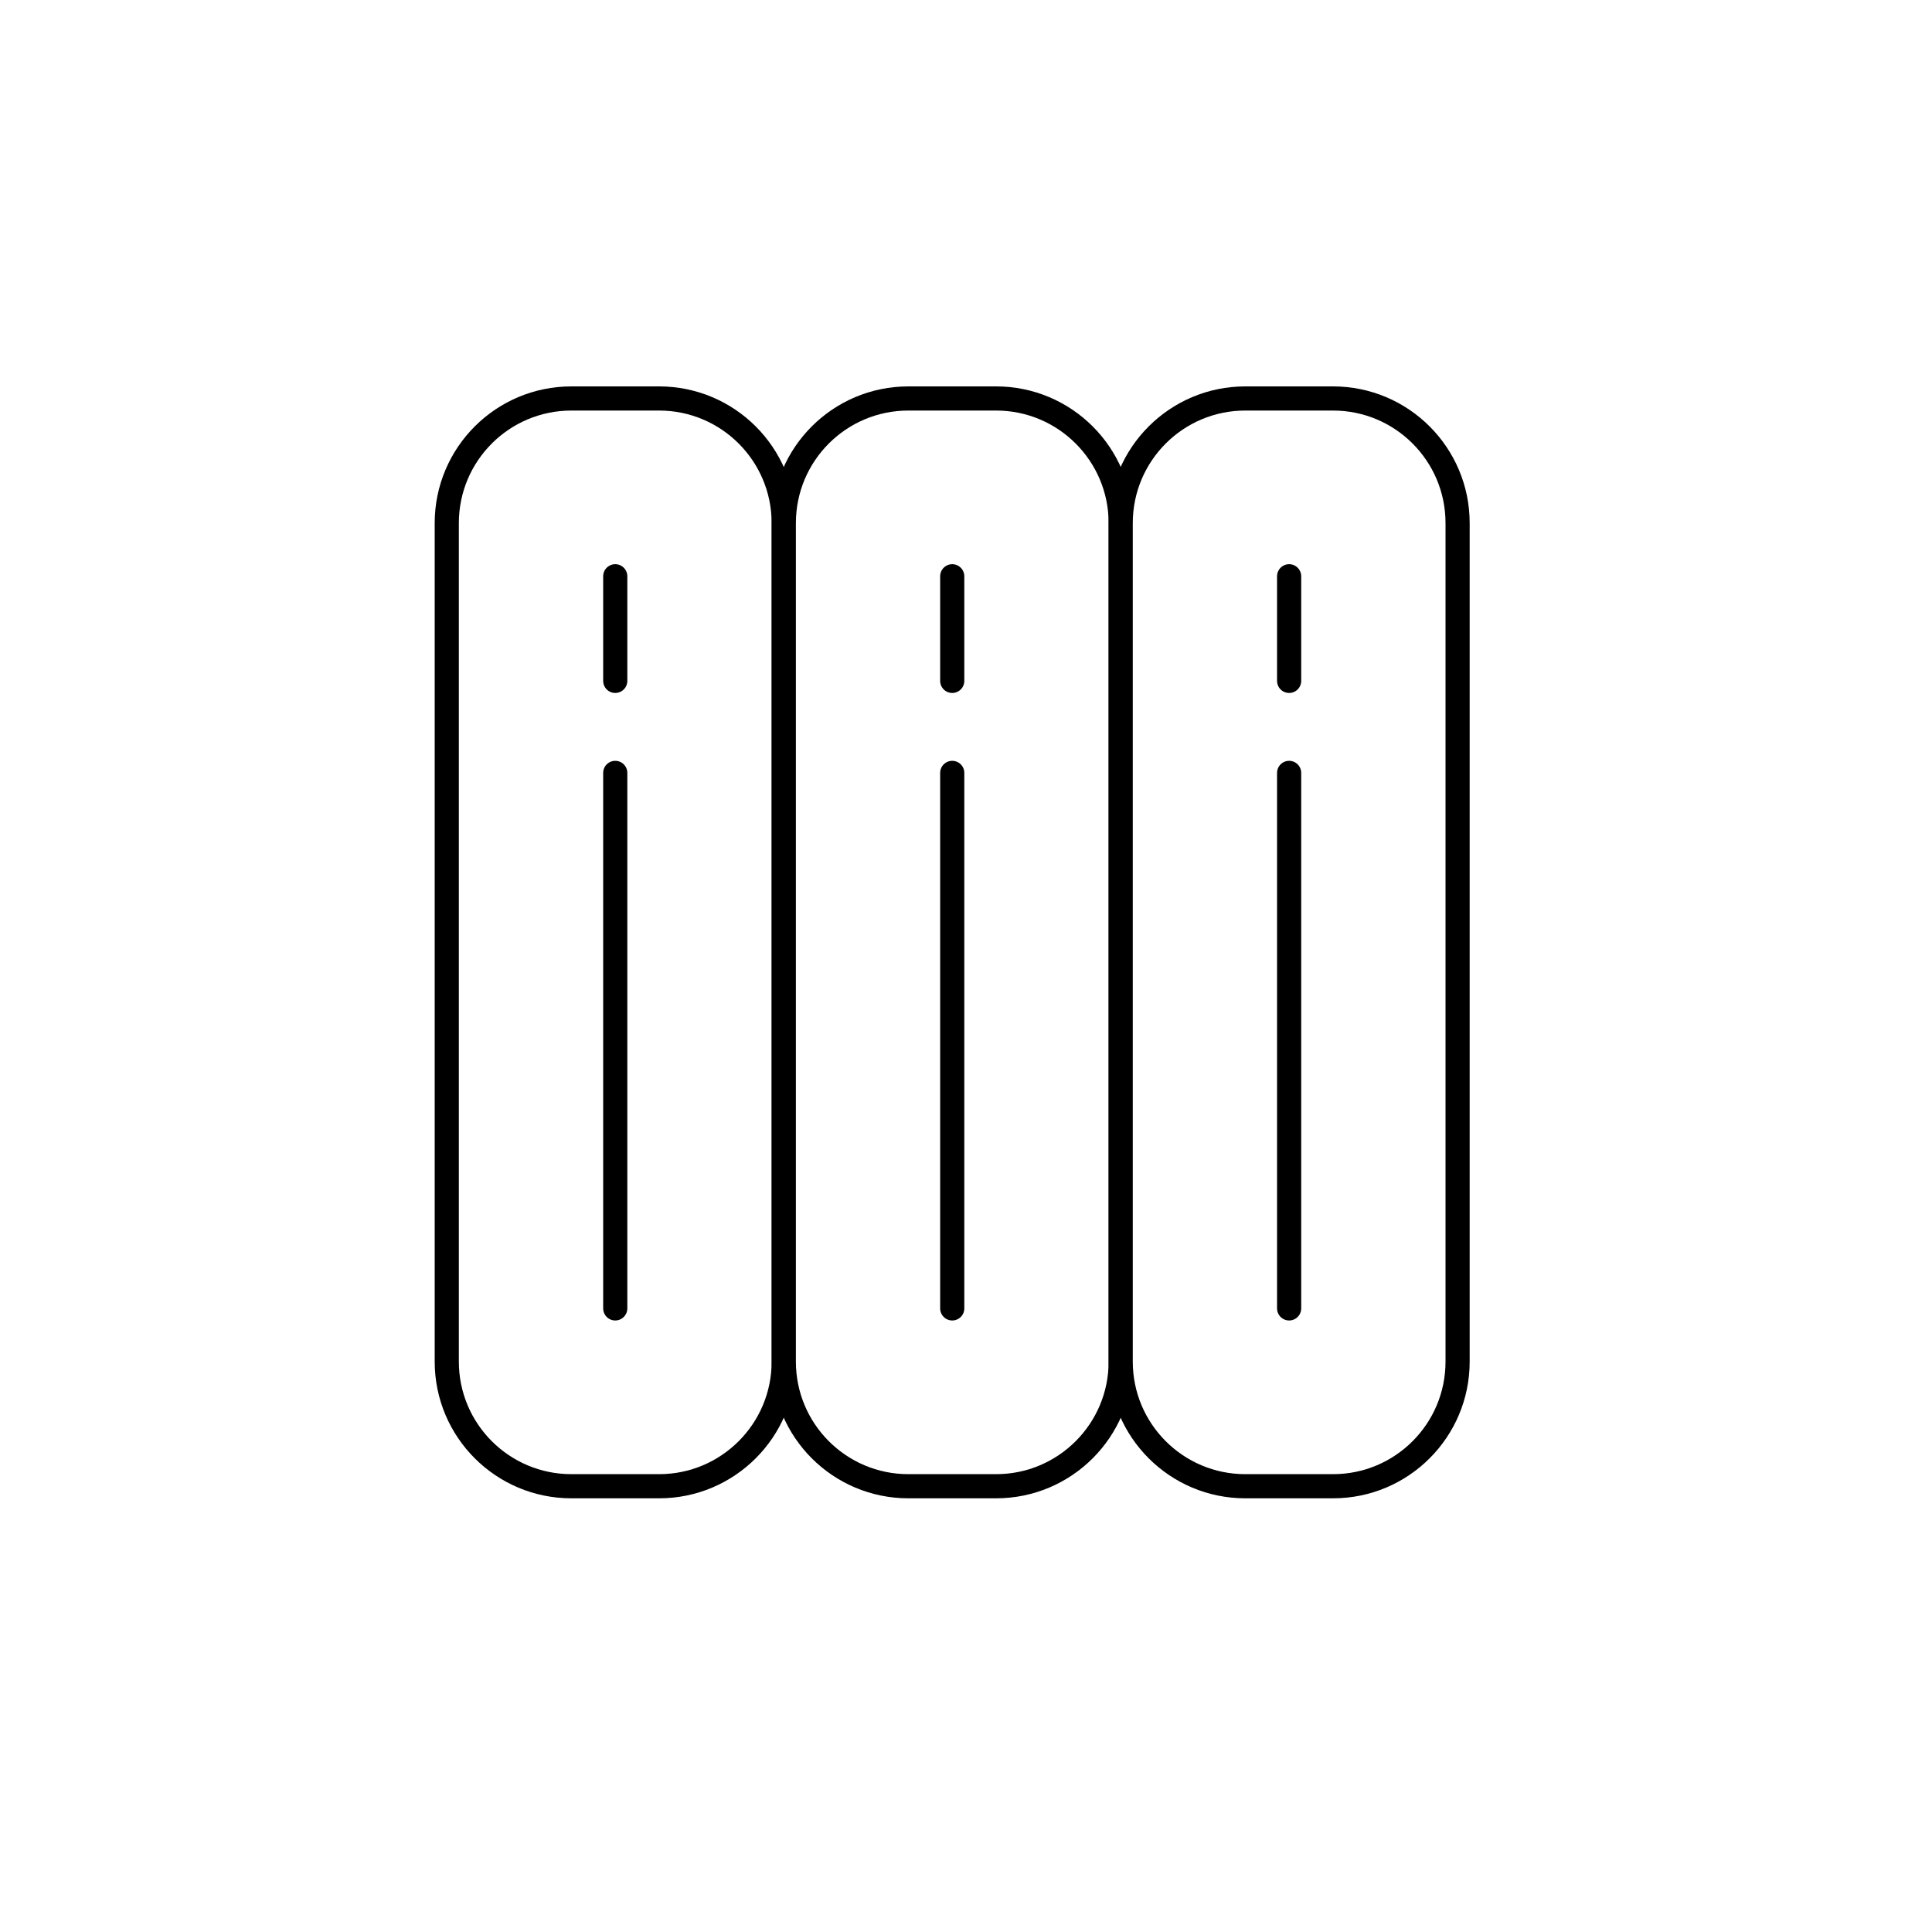 <?xml version="1.0" encoding="UTF-8"?>
<svg width="40px" height="40px" viewBox="0 0 40 40" version="1.1" xmlns="http://www.w3.org/2000/svg" xmlns:xlink="http://www.w3.org/1999/xlink">
    <title>编组 2备份</title>
    <defs>
        <path d="M3.2,6.744 L36.336,6.744 C36.718,6.744 37.088,6.607 37.378,6.358 L43.744,0.894 C44.343,0.38 45.228,0.38 45.828,0.894 L52.193,6.358 C52.483,6.607 52.853,6.744 53.235,6.744 L216.8,6.744 C218.567,6.744 220,8.176 220,9.944 L220,120.8 C220,122.567 218.567,124 216.8,124 L3.2,124 C1.433,124 1.07294068e-14,122.567 0,120.8 L0,9.944 C5.68410634e-16,8.176 1.433,6.744 3.2,6.744 Z" id="path-1"></path>
        <filter x="-12.0%" y="-16.9%" width="124.1%" height="142.3%" filterUnits="objectBoundingBox" id="filter-2">
            <feOffset dx="0" dy="5" in="SourceAlpha" result="shadowOffsetOuter1"></feOffset>
            <feGaussianBlur stdDeviation="8" in="shadowOffsetOuter1" result="shadowBlurOuter1"></feGaussianBlur>
            <feComposite in="shadowBlurOuter1" in2="SourceAlpha" operator="out" result="shadowBlurOuter1"></feComposite>
            <feColorMatrix values="0 0 0 0 0   0 0 0 0 0   0 0 0 0 0  0 0 0 0.1 0" type="matrix" in="shadowBlurOuter1"></feColorMatrix>
        </filter>
        <rect id="path-3" x="0" y="0" width="40" height="40"></rect>
    </defs>
    <g id="Web" stroke="none" stroke-width="1" fill="none" fill-rule="evenodd">
        <g id="LandingPage" transform="translate(-854, -980)">
            <rect fill="#FFFFFF" x="0" y="0" width="1920" height="5239"></rect>
            <g id="上手旅程" transform="translate(432, 692)"></g>
            <g id="Article-Big备份-12" transform="translate(794, 932)">
                <g id="Base">
                    <use fill="black" fill-opacity="1" filter="url(#filter-2)" xlink:href="#path-1"></use>
                    <path stroke-opacity="0.5" stroke="#002FA7" stroke-width="0.8" d="M44.786,0.909 C45.064,0.909 45.342,1.005 45.567,1.198 L45.567,1.198 L51.933,6.661 C52.295,6.973 52.757,7.144 53.235,7.144 L53.235,7.144 L216.8,7.144 C217.573,7.144 218.273,7.457 218.78,7.964 C219.287,8.47 219.6,9.17 219.6,9.944 L219.6,9.944 L219.6,120.8 C219.6,121.573 219.287,122.273 218.78,122.78 C218.273,123.287 217.573,123.6 216.8,123.6 L216.8,123.6 L3.2,123.6 C2.427,123.6 1.727,123.287 1.22,122.78 C0.713,122.273 0.4,121.573 0.4,120.8 L0.4,120.8 L0.4,9.944 C0.4,9.17 0.713,8.47 1.22,7.964 C1.727,7.457 2.427,7.144 3.2,7.144 L3.2,7.144 L36.336,7.144 C36.814,7.144 37.276,6.973 37.639,6.661 L37.639,6.661 L44.004,1.198 C44.229,1.005 44.507,0.909 44.786,0.909 Z" stroke-linejoin="square" fill="#FFFFFF" fill-rule="evenodd"></path>
                </g>
                <g id="编组-2备份" transform="translate(60, 48)">
                    <mask id="mask-4" fill="white">
                        <use xlink:href="#path-3"></use>
                    </mask>
                    <use id="矩形" fill="#FFFFFF" xlink:href="#path-3"></use>
                    <g id="编组" mask="url(#mask-4)">
                        <g transform="translate(9, 8)">
                            <path d="M0.25,20.191 L0.25,2.83 C0.25,1.405 1.405,0.25 2.83,0.25 L4.646,0.25 C6.07,0.25 7.226,1.405 7.226,2.83 L7.226,20.191 C7.226,21.616 6.07,22.771 4.646,22.771 L2.83,22.771 C1.405,22.771 0.25,21.616 0.25,20.191" id="Fill-1" stroke="none" fill="#FFFFFF" fill-rule="evenodd"></path>
                            <path d="M0.25,20.191 L0.25,2.83 C0.25,1.405 1.405,0.25 2.83,0.25 L4.646,0.25 C6.07,0.25 7.226,1.405 7.226,2.83 L7.226,20.191 C7.226,21.616 6.07,22.771 4.646,22.771 L2.83,22.771 C1.405,22.771 0.25,21.616 0.25,20.191 Z" id="Stroke-3" stroke="#000000" stroke-width="0.5" fill="none"></path>
                            <g id="编组" stroke="none" stroke-width="1" fill="none" fill-rule="evenodd" transform="translate(3, 3.021)">
                                <line x1="0.738" y1="0.91" x2="0.738" y2="3.076" id="Fill-5" fill="#FFFFFF"></line>
                                <line x1="0.738" y1="0.91" x2="0.738" y2="3.076" id="Stroke-7" stroke="#000000" stroke-width="0.5" stroke-linecap="round" stroke-linejoin="round"></line>
                            </g>
                            <g id="编组" stroke="none" stroke-width="1" fill="none" fill-rule="evenodd" transform="translate(3, 7.021)">
                                <line x1="0.738" y1="0.981" x2="0.738" y2="12.068" id="Fill-8" fill="#FFFFFF"></line>
                                <line x1="0.738" y1="0.981" x2="0.738" y2="12.068" id="Stroke-10" stroke="#000000" stroke-width="0.5" stroke-linecap="round" stroke-linejoin="round"></line>
                            </g>
                            <path d="M7.228,20.191 L7.228,2.83 C7.228,1.405 8.382,0.25 9.807,0.25 L11.623,0.25 C13.047,0.25 14.203,1.405 14.203,2.83 L14.203,20.191 C14.203,21.616 13.047,22.771 11.623,22.771 L9.807,22.771 C8.382,22.771 7.228,21.616 7.228,20.191" id="Fill-11" stroke="none" fill="#FFFFFF" fill-rule="evenodd"></path>
                            <path d="M7.228,20.191 L7.228,2.83 C7.228,1.405 8.382,0.25 9.807,0.25 L11.623,0.25 C13.047,0.25 14.203,1.405 14.203,2.83 L14.203,20.191 C14.203,21.616 13.047,22.771 11.623,22.771 L9.807,22.771 C8.382,22.771 7.228,21.616 7.228,20.191 Z" id="Stroke-13" stroke="#000000" stroke-width="0.5" fill="none"></path>
                            <g id="编组" stroke="none" stroke-width="1" fill="none" fill-rule="evenodd" transform="translate(10, 3.021)">
                                <line x1="0.715" y1="0.91" x2="0.715" y2="3.076" id="Fill-15" fill="#FFFFFF"></line>
                                <line x1="0.715" y1="0.91" x2="0.715" y2="3.076" id="Stroke-17" stroke="#000000" stroke-width="0.5" stroke-linecap="round" stroke-linejoin="round"></line>
                            </g>
                            <g id="编组" stroke="none" stroke-width="1" fill="none" fill-rule="evenodd" transform="translate(10, 7.021)">
                                <line x1="0.715" y1="0.981" x2="0.715" y2="12.068" id="Fill-18" fill="#FFFFFF"></line>
                                <line x1="0.715" y1="0.981" x2="0.715" y2="12.068" id="Stroke-20" stroke="#000000" stroke-width="0.5" stroke-linecap="round" stroke-linejoin="round"></line>
                            </g>
                            <path d="M14.203,20.191 L14.203,2.83 C14.203,1.405 15.358,0.25 16.783,0.25 L18.599,0.25 C20.023,0.25 21.178,1.405 21.178,2.83 L21.178,20.191 C21.178,21.616 20.023,22.771 18.599,22.771 L16.783,22.771 C15.358,22.771 14.203,21.616 14.203,20.191" id="Fill-21" stroke="none" fill="#FFFFFF" fill-rule="evenodd"></path>
                            <path d="M14.203,20.191 L14.203,2.83 C14.203,1.405 15.358,0.25 16.783,0.25 L18.599,0.25 C20.023,0.25 21.178,1.405 21.178,2.83 L21.178,20.191 C21.178,21.616 20.023,22.771 18.599,22.771 L16.783,22.771 C15.358,22.771 14.203,21.616 14.203,20.191 Z" id="Stroke-23" stroke="#000000" stroke-width="0.5" fill="none"></path>
                            <g id="编组" stroke="none" stroke-width="1" fill="none" fill-rule="evenodd" transform="translate(17, 3.021)">
                                <line x1="0.69" y1="0.91" x2="0.69" y2="3.076" id="Fill-25" fill="#FFFFFF"></line>
                                <line x1="0.69" y1="0.91" x2="0.69" y2="3.076" id="Stroke-27" stroke="#000000" stroke-width="0.5" stroke-linecap="round" stroke-linejoin="round"></line>
                            </g>
                            <g id="编组" stroke="none" stroke-width="1" fill="none" fill-rule="evenodd" transform="translate(17, 7.021)">
                                <line x1="0.69" y1="0.981" x2="0.69" y2="12.068" id="Fill-28" fill="#FFFFFF"></line>
                                <line x1="0.69" y1="0.981" x2="0.69" y2="12.068" id="Stroke-30" stroke="#000000" stroke-width="0.5" stroke-linecap="round" stroke-linejoin="round"></line>
                            </g>
                        </g>
                    </g>
                </g>
            </g>
        </g>
    </g>
</svg>